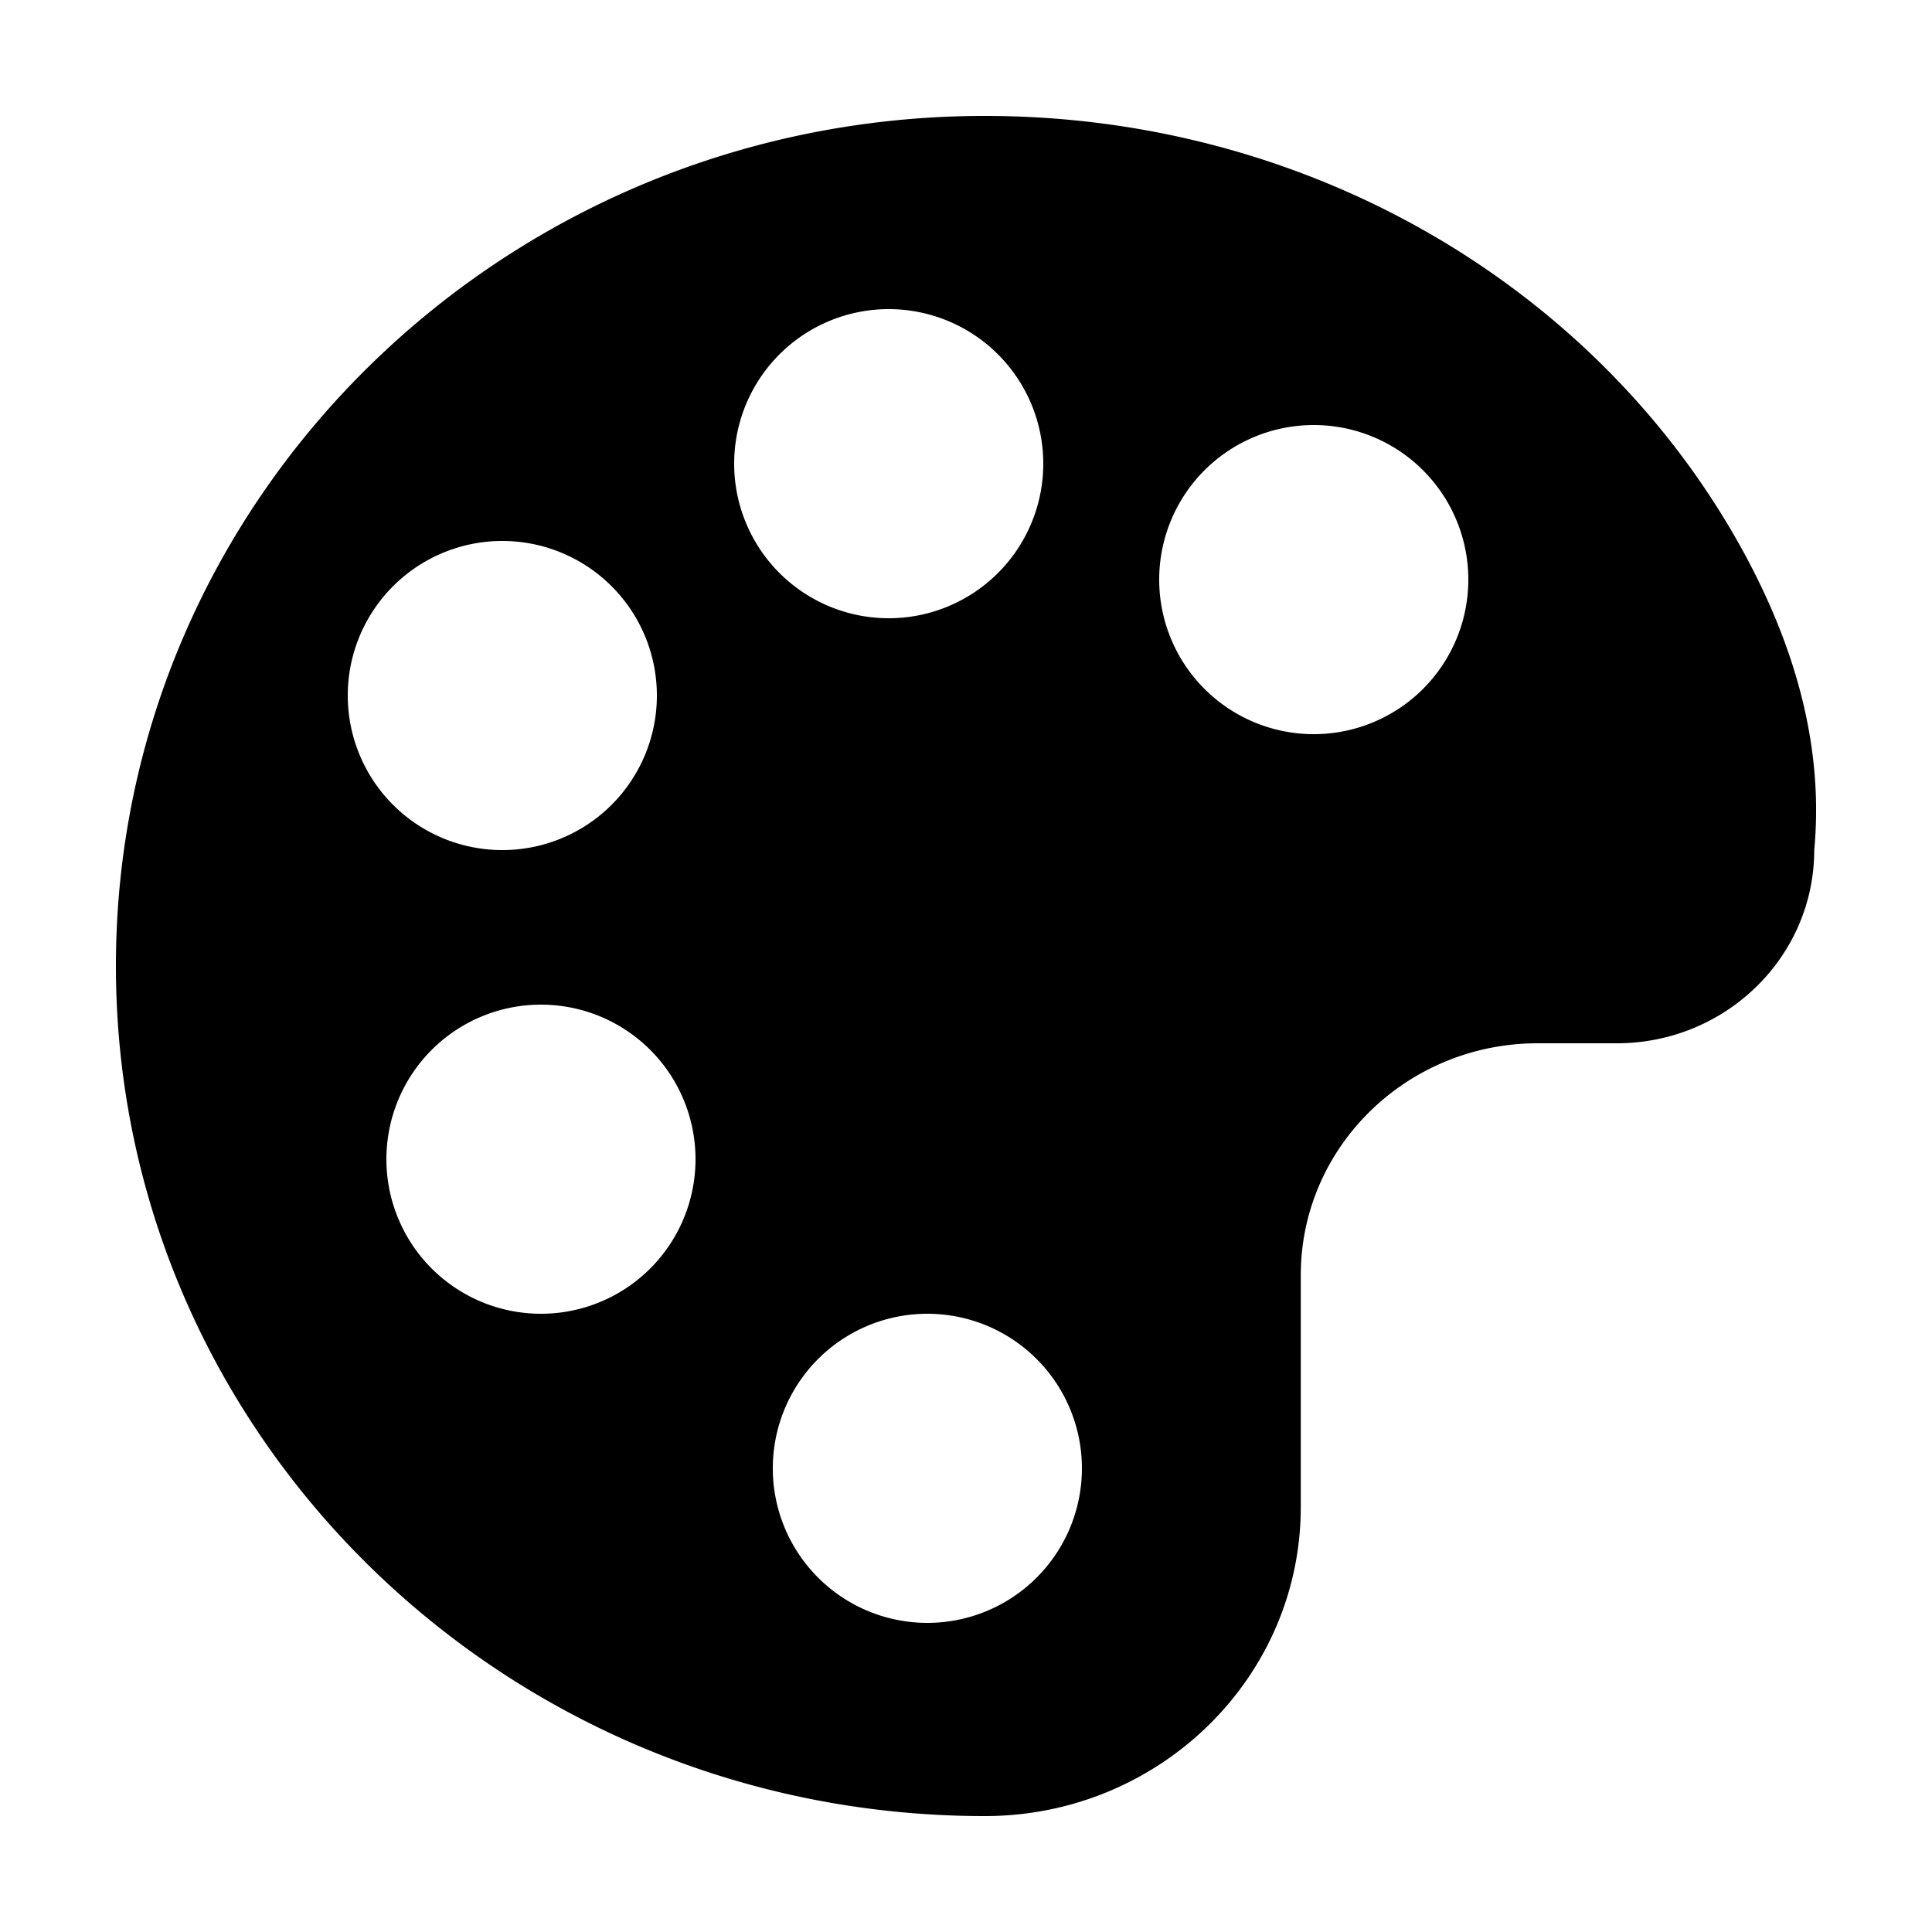 <?xml version="1.0" standalone="no"?><!DOCTYPE svg PUBLIC "-//W3C//DTD SVG 1.1//EN" "http://www.w3.org/Graphics/SVG/1.1/DTD/svg11.dtd"><svg class="icon" width="200px" height="200.00px" viewBox="0 0 1024 1024" version="1.1" xmlns="http://www.w3.org/2000/svg"><path d="M689.439 675.84v122.88c0 90.481-74.977 163.84-167.465 163.84C267.612 962.56 61.44 760.832 61.44 512S267.633 61.44 521.974 61.44c169.37 0 319.816 88.064 397.414 222.74 33.157 57.569 47.206 113.029 42.189 166.38 0 56.545-46.879 102.4-104.673 102.4h-41.882c-69.366 0-125.583 55.009-125.583 122.88zM491.52 860.16a81.92 81.92 0 1 0 0-163.84 81.92 81.92 0 0 0 0 163.84z m-204.8-163.84a81.92 81.92 0 1 0 0-163.84 81.92 81.92 0 0 0 0 163.84z m-20.48-245.76a81.92 81.92 0 1 0 0-163.84 81.92 81.92 0 0 0 0 163.84z m204.8-122.88a81.92 81.92 0 1 0 0-163.84 81.92 81.92 0 0 0 0 163.84z m225.28 61.44a81.92 81.92 0 1 0 0-163.84 81.92 81.92 0 0 0 0 163.84z" /></svg>